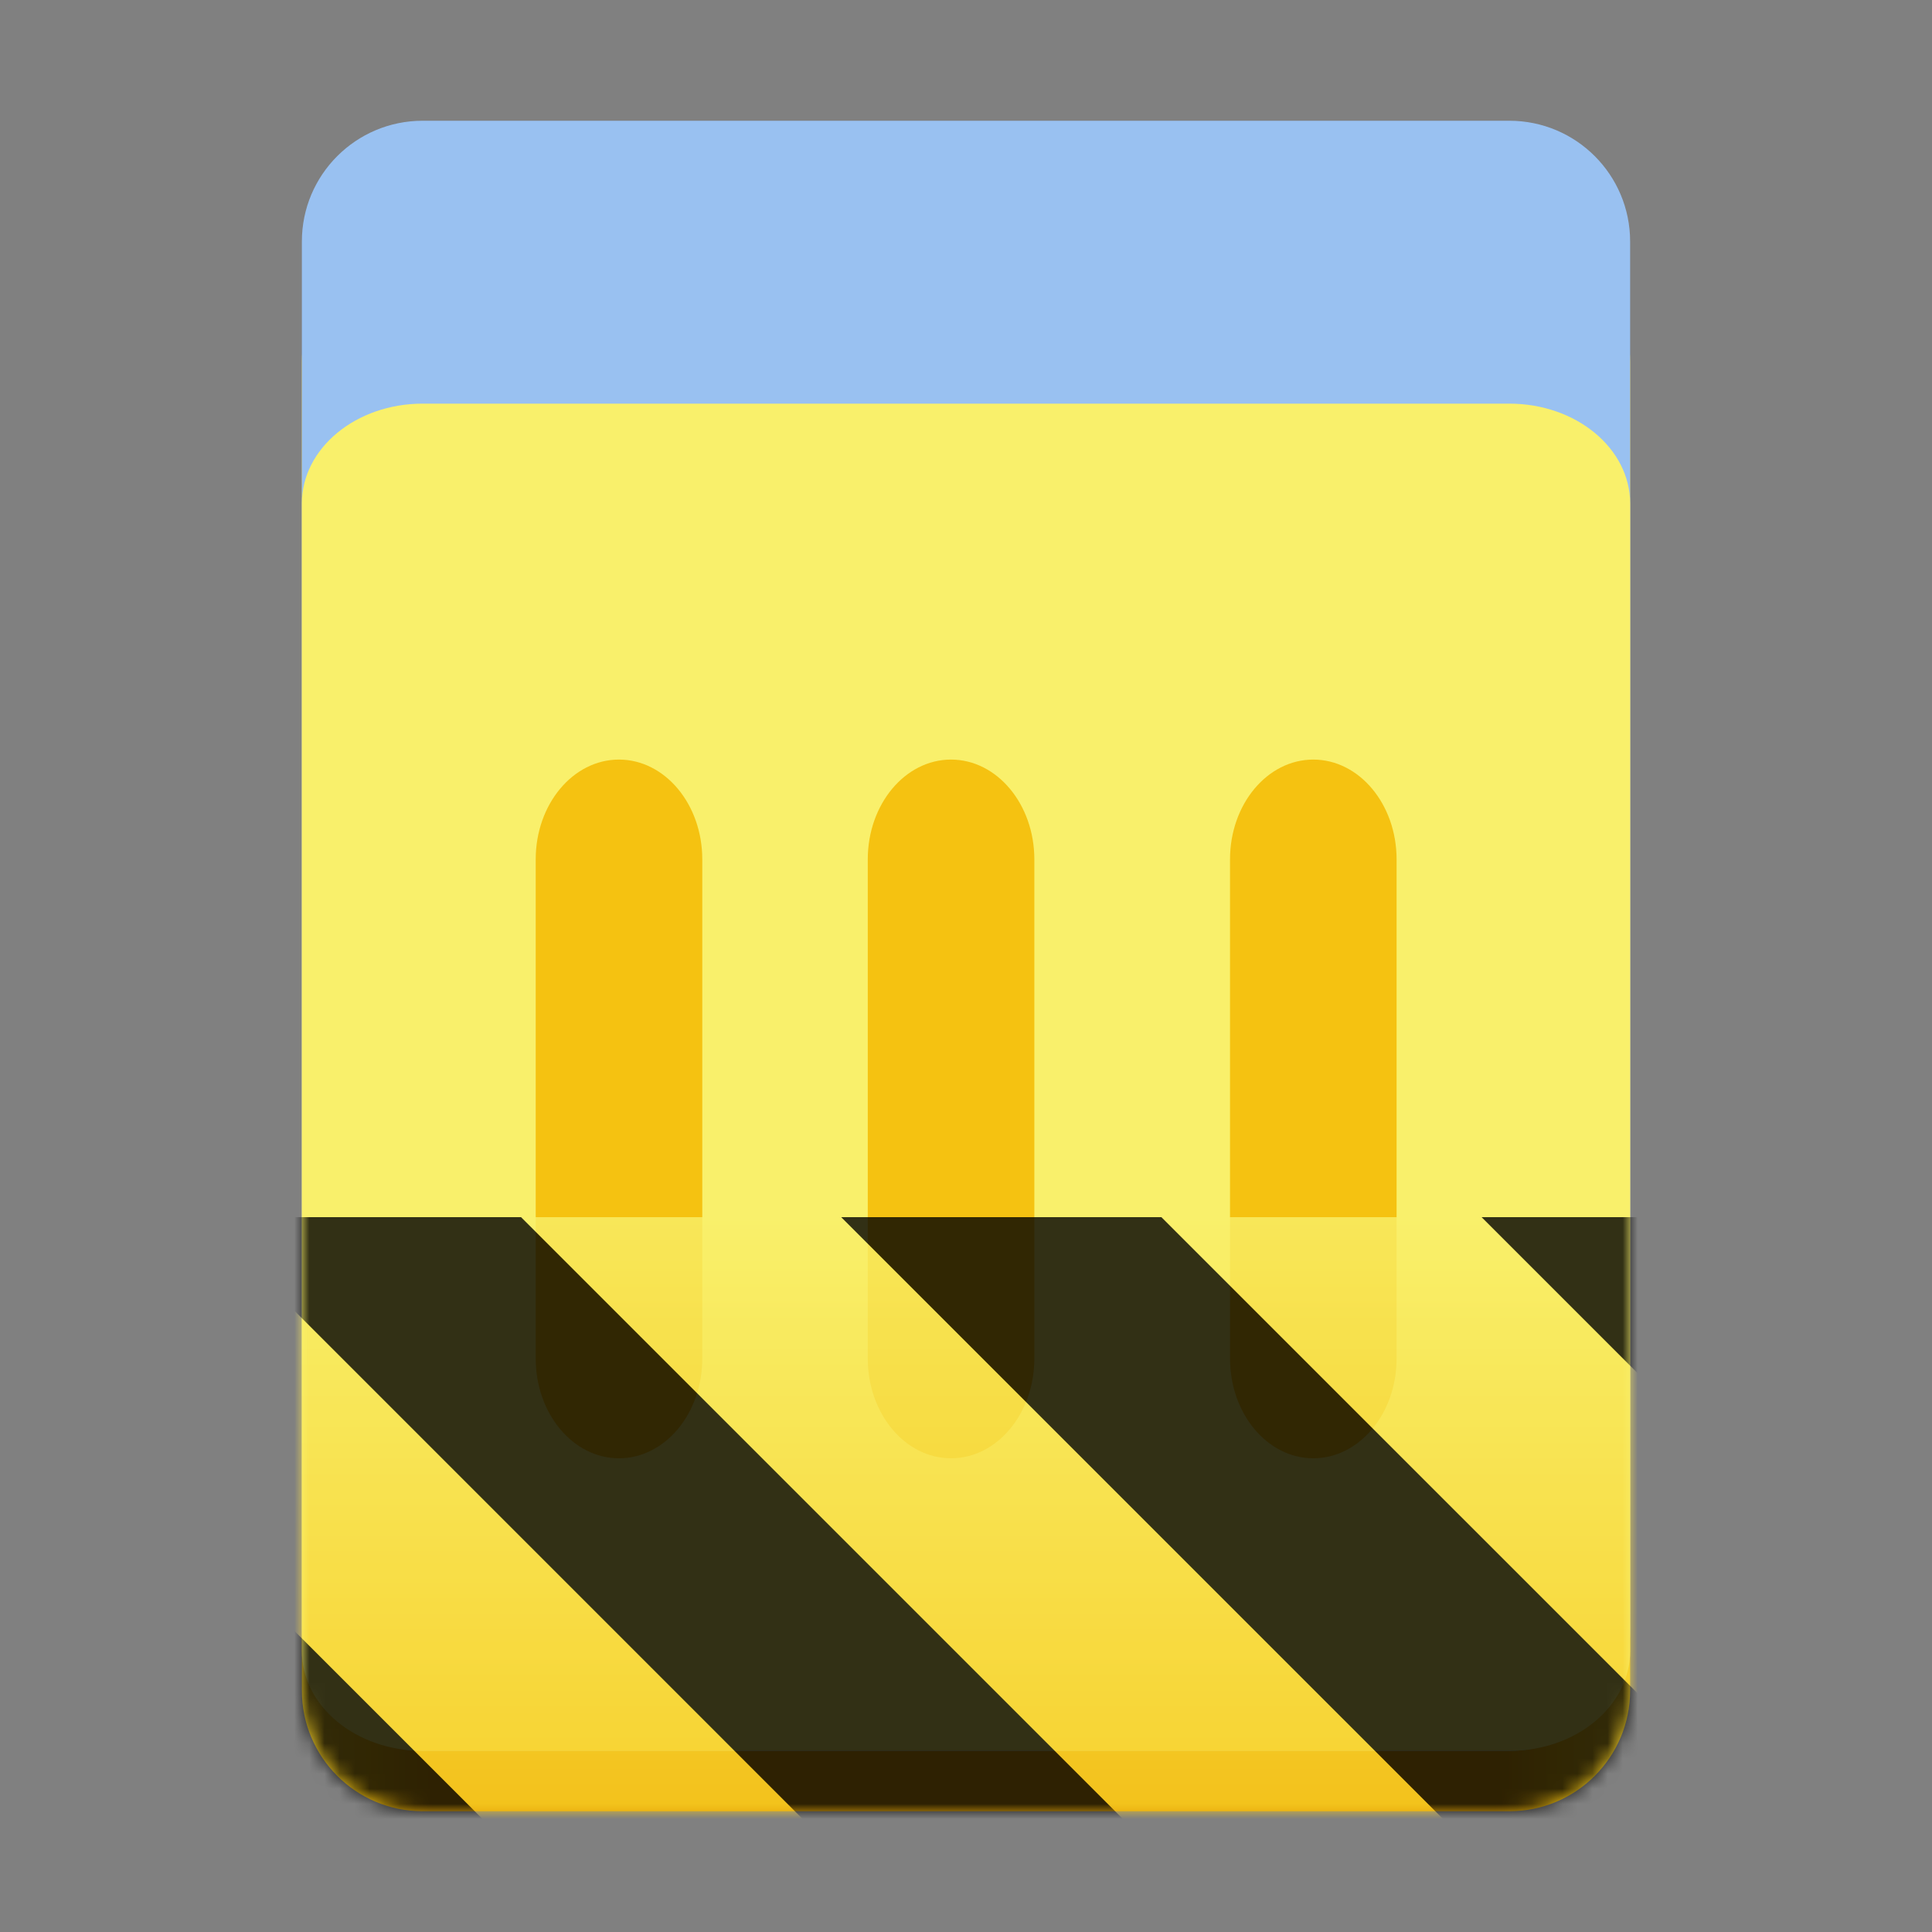<?xml version="1.0" encoding="UTF-8"?>
<svg height="128px" viewBox="0 0 128 128" width="128px" xmlns="http://www.w3.org/2000/svg" xmlns:xlink="http://www.w3.org/1999/xlink">
    <rect x="0" y="0" width="128" height="128" fill="#808080" stroke="none"/>
    <linearGradient id="a" gradientTransform="matrix(0.196 0 0 0.342 2.597 273.74)" gradientUnits="userSpaceOnUse" x1="88.596" x2="536.596" y1="-449.394" y2="-449.394">
        <stop offset="0" stop-color="#f6d32d"/>
        <stop offset="0.05" stop-color="#f5c211"/>
        <stop offset="0.1" stop-color="#e5a50a"/>
        <stop offset="0.9" stop-color="#e5a50a"/>
        <stop offset="0.95" stop-color="#f5c211"/>
        <stop offset="1" stop-color="#f6d32d"/>
    </linearGradient>
    <clipPath id="b">
        <rect height="128" width="128"/>
    </clipPath>
    <clipPath id="c">
        <rect height="128" width="128"/>
    </clipPath>
    <filter id="d" height="100%" width="100%" x="0%" y="0%">
        <feColorMatrix in="SourceGraphic" type="matrix" values="0 0 0 0 1 0 0 0 0 1 0 0 0 0 1 0 0 0 1 0"/>
    </filter>
    <mask id="e">
        <g clip-path="url(#c)" filter="url(#d)">
            <g clip-path="url(#b)">
                <path d="m 28 16 h 72 c 4.418 0 8 3.582 8 8 v 88 c 0 4.418 -3.582 8 -8 8 h -72 c -4.418 0 -8 -3.582 -8 -8 v -88 c 0 -4.418 3.582 -8 8 -8 z m 0 0" fill="url(#a)"/>
                <path d="m 28 8 h 72 c 4.418 0 8 3.582 8 8 v 92 c 0 4.418 -3.582 8 -8 8 h -72 c -4.418 0 -8 -3.582 -8 -8 v -92 c 0 -4.418 3.582 -8 8 -8 z m 0 0" fill="#99c1f1"/>
                <path d="m 28 26.742 h 72 c 4.418 0 8 2.961 8 6.609 v 76.035 c 0 3.652 -3.582 6.613 -8 6.613 h -72 c -4.418 0 -8 -2.961 -8 -6.613 v -76.035 c 0 -3.648 3.582 -6.609 8 -6.609 z m 0 0" fill="#f9f06b"/>
                <path d="m 41.008 50.324 c 3.047 0 5.52 2.961 5.52 6.613 v 33.07 c 0 3.648 -2.473 6.609 -5.52 6.609 c -3.047 0 -5.516 -2.961 -5.516 -6.609 v -33.07 c 0 -3.652 2.469 -6.613 5.516 -6.613 z m 0 0" fill="#f5c211"/>
                <path d="m 63.008 50.324 c 3.047 0 5.52 2.961 5.52 6.613 v 33.07 c 0 3.648 -2.473 6.609 -5.52 6.609 c -3.047 0 -5.516 -2.961 -5.516 -6.609 v -33.07 c 0 -3.652 2.469 -6.613 5.516 -6.613 z m 0 0" fill="#f5c211"/>
                <path d="m 87.008 50.324 c 3.047 0 5.52 2.961 5.52 6.613 v 33.07 c 0 3.648 -2.473 6.609 -5.52 6.609 c -3.047 0 -5.516 -2.961 -5.516 -6.609 v -33.07 c 0 -3.652 2.469 -6.613 5.516 -6.613 z m 0 0" fill="#f5c211"/>
            </g>
        </g>
    </mask>
    <mask id="f">
        <g filter="url(#d)">
            <rect fill-opacity="0.8" height="128" width="128"/>
        </g>
    </mask>
    <linearGradient id="g" gradientTransform="matrix(0 0.37 -0.985 0 295.385 -30.36)" gradientUnits="userSpaceOnUse" x1="300" x2="428" y1="235" y2="235">
        <stop offset="0" stop-color="#f9f06b"/>
        <stop offset="1" stop-color="#f5c211"/>
    </linearGradient>
    <clipPath id="h">
        <rect height="128" width="128"/>
    </clipPath>
    <clipPath id="i">
        <rect height="128" width="128"/>
    </clipPath>
    <path d="m 28 16 h 72 c 4.418 0 8 3.582 8 8 v 88 c 0 4.418 -3.582 8 -8 8 h -72 c -4.418 0 -8 -3.582 -8 -8 v -88 c 0 -4.418 3.582 -8 8 -8 z m 0 0" fill="url(#a)"/>
    <path d="m 28 8 h 72 c 4.418 0 8 3.582 8 8 v 92 c 0 4.418 -3.582 8 -8 8 h -72 c -4.418 0 -8 -3.582 -8 -8 v -92 c 0 -4.418 3.582 -8 8 -8 z m 0 0" fill="#99c1f1"/>
    <path d="m 28 26.742 h 72 c 4.418 0 8 2.961 8 6.609 v 76.035 c 0 3.652 -3.582 6.613 -8 6.613 h -72 c -4.418 0 -8 -2.961 -8 -6.613 v -76.035 c 0 -3.648 3.582 -6.609 8 -6.609 z m 0 0" fill="#f9f06b"/>
    <g fill="#f5c211">
        <path d="m 41.008 50.324 c 3.047 0 5.52 2.961 5.52 6.613 v 33.07 c 0 3.648 -2.473 6.609 -5.52 6.609 c -3.047 0 -5.516 -2.961 -5.516 -6.609 v -33.07 c 0 -3.652 2.469 -6.613 5.516 -6.613 z m 0 0"/>
        <path d="m 63.008 50.324 c 3.047 0 5.52 2.961 5.52 6.613 v 33.07 c 0 3.648 -2.473 6.609 -5.52 6.609 c -3.047 0 -5.516 -2.961 -5.516 -6.609 v -33.07 c 0 -3.652 2.469 -6.613 5.516 -6.613 z m 0 0"/>
        <path d="m 87.008 50.324 c 3.047 0 5.52 2.961 5.52 6.613 v 33.07 c 0 3.648 -2.473 6.609 -5.52 6.609 c -3.047 0 -5.516 -2.961 -5.516 -6.609 v -33.07 c 0 -3.652 2.469 -6.613 5.516 -6.613 z m 0 0"/>
    </g>
    <g clip-path="url(#i)" mask="url(#e)">
        <g clip-path="url(#h)" mask="url(#f)">
            <path d="m 128 80.641 v 47.359 h -128 v -47.359 z m 0 0" fill="url(#g)"/>
            <path d="m 13.309 80.641 l 47.355 47.359 h 21.215 l -47.359 -47.359 z m 42.422 0 l 47.363 47.359 h 21.215 l -47.363 -47.359 z m 42.43 0 l 29.84 29.84 v -21.211 l -8.629 -8.629 z m -98.16 7.906 v 21.215 l 18.238 18.238 h 21.215 z m 0 0"/>
        </g>
    </g>
</svg>

